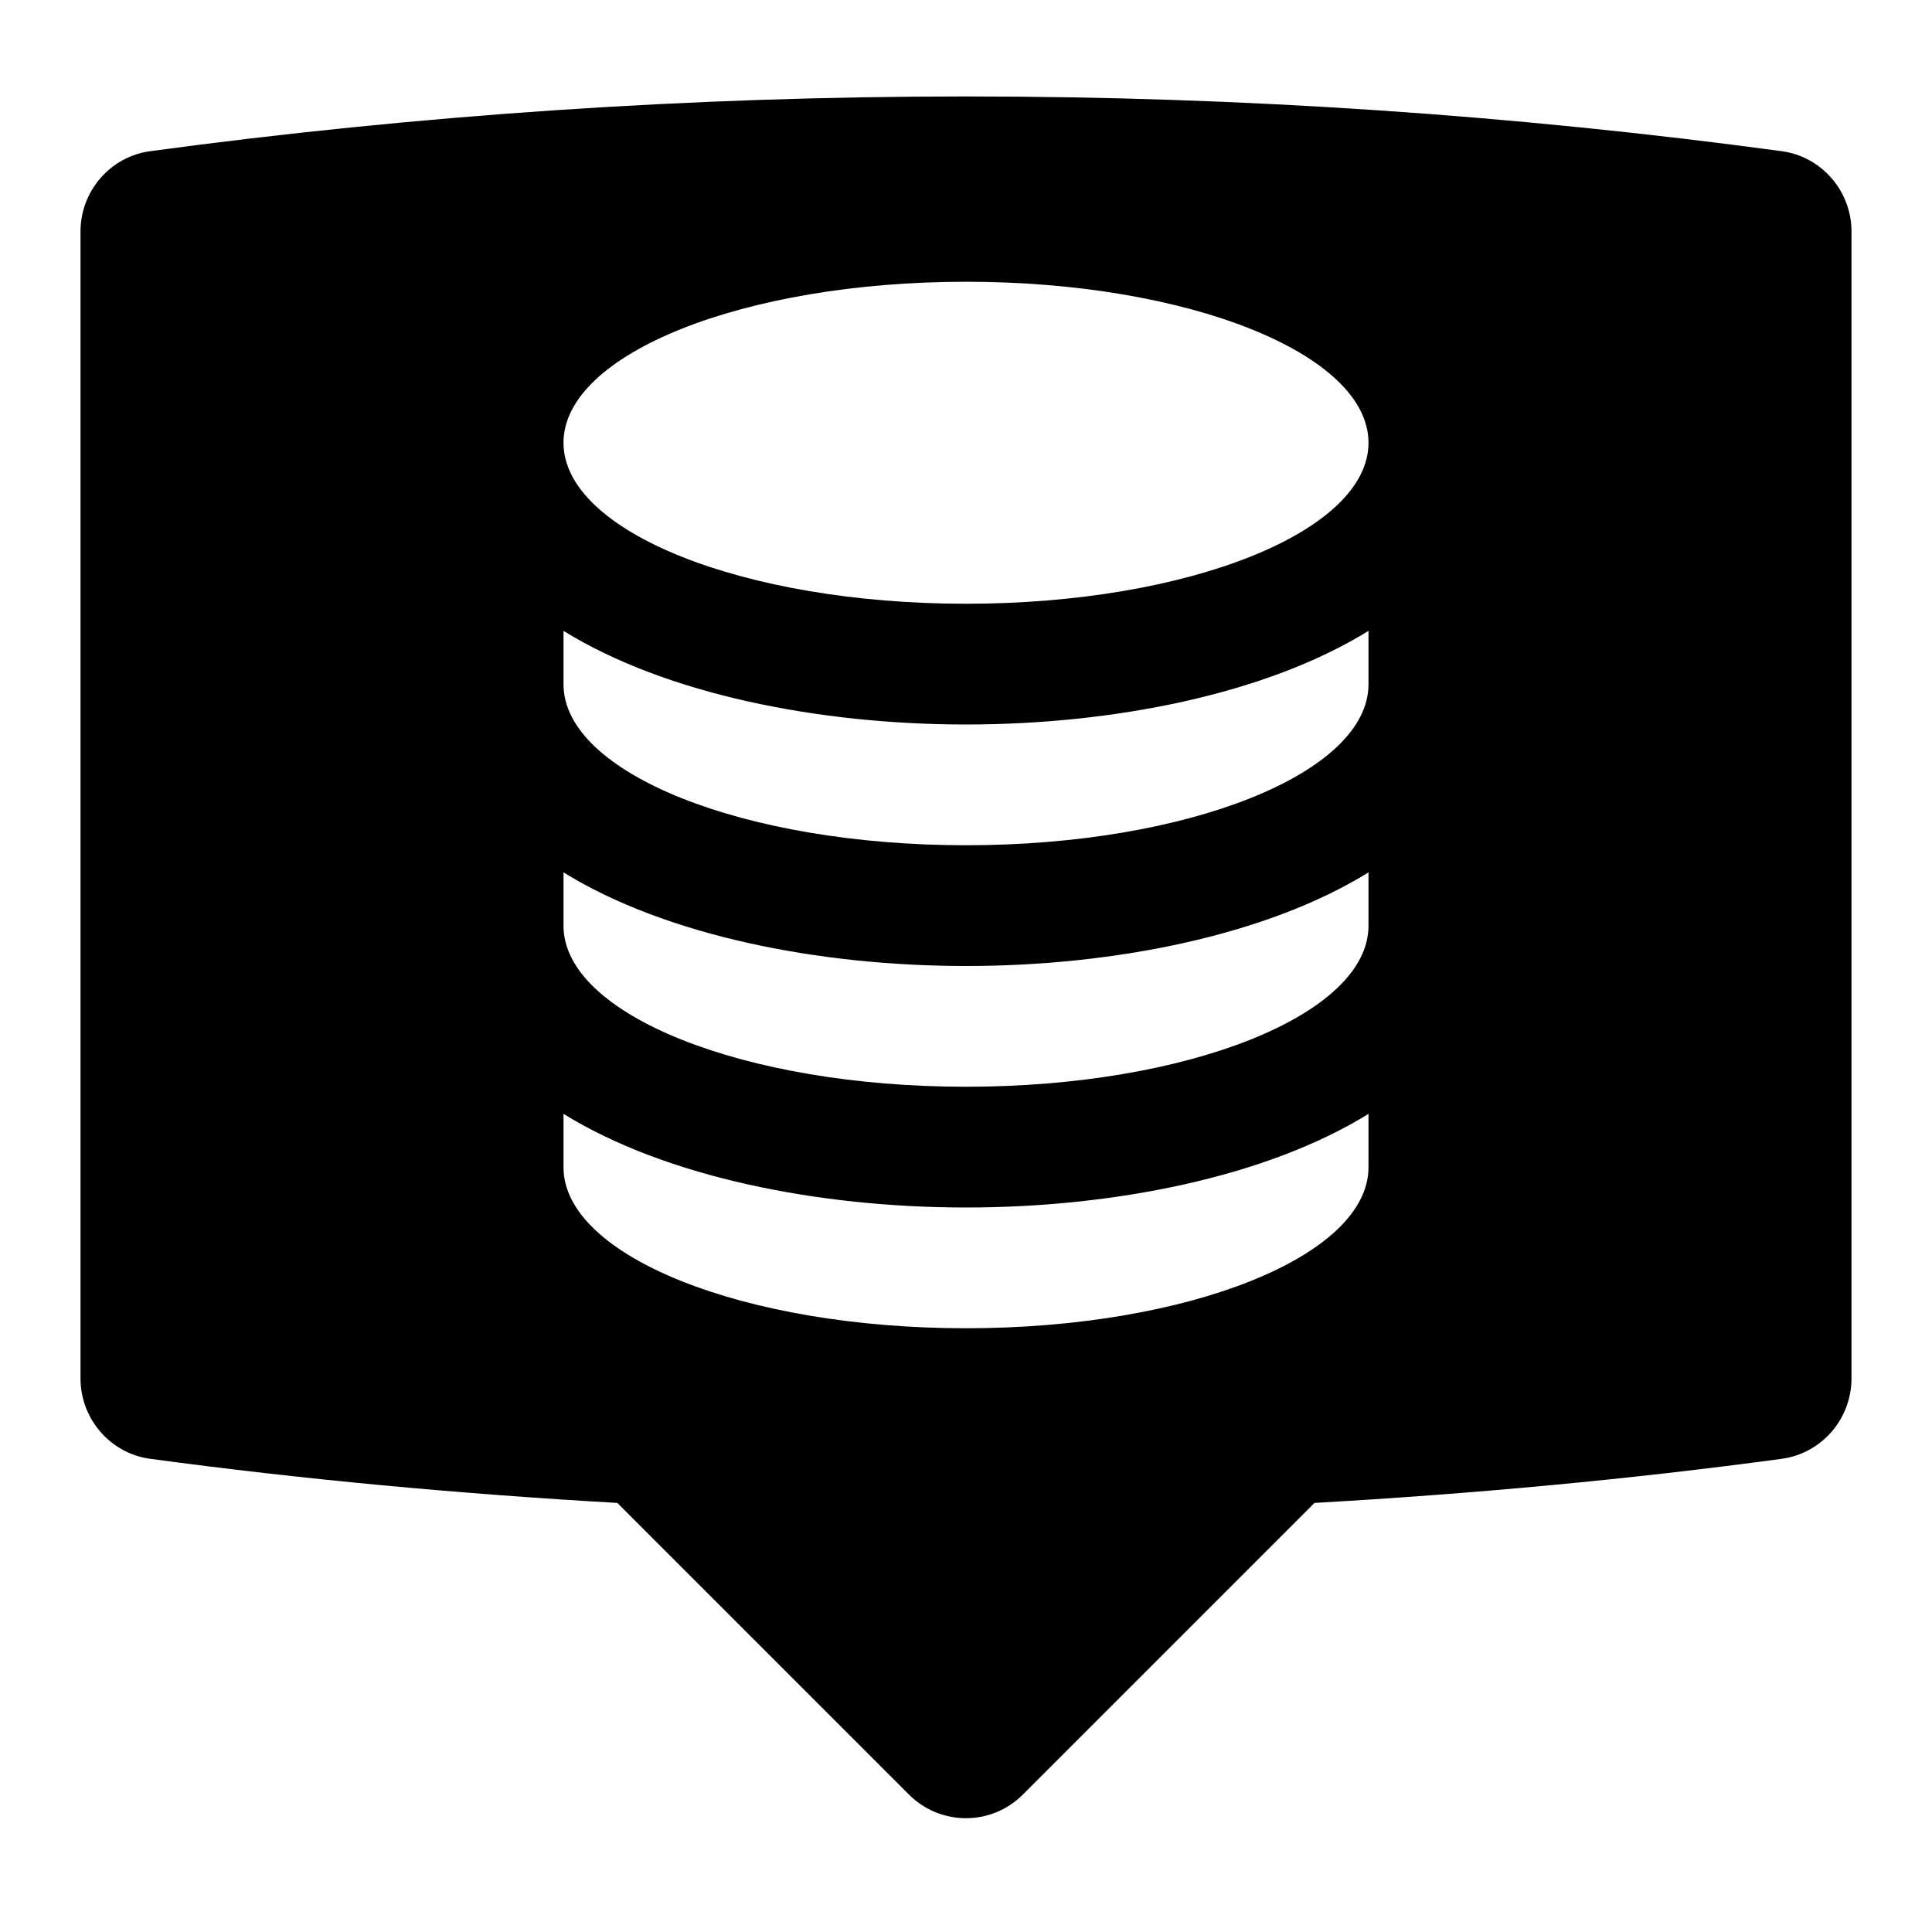 <svg viewBox="0 0 24 24"><path d="M22.133 1.878C18.819 1.43 15.437 1.198 12 1.198C8.563 1.198 5.181 1.43 1.866 1.878C1.369 1.945 1 2.375 1 2.876V17.123C1 17.625 1.369 18.055 1.866 18.122C3.778 18.38 5.715 18.558 7.669 18.67L11.292 22.293C11.683 22.684 12.316 22.684 12.706 22.293L16.329 18.67C18.284 18.558 20.22 18.381 22.132 18.122C22.63 18.055 23 17.625 23 17.123V2.876C23 2.375 22.63 1.945 22.133 1.878ZM17 14.5C17 15.604 14.761 16.5 12 16.5C9.239 16.5 7 15.604 7 14.5V13.837C8.273 14.624 10.174 15 12 15C13.826 15 15.728 14.624 17 13.837V14.5ZM17 11.5C17 12.604 14.761 13.5 12 13.5C9.239 13.5 7 12.604 7 11.5V10.837C8.273 11.624 10.174 12 12 12C13.826 12 15.728 11.624 17 10.837V11.5ZM17 8.5C17 9.604 14.761 10.5 12 10.5C9.239 10.5 7 9.604 7 8.5V7.837C8.273 8.624 10.174 9 12 9C13.826 9 15.728 8.624 17 7.837V8.5ZM12 7.5C9.239 7.5 7 6.605 7 5.5C7 4.395 9.239 3.5 12 3.5C14.761 3.5 17 4.395 17 5.5C17 6.605 14.761 7.5 12 7.5Z"/></svg>